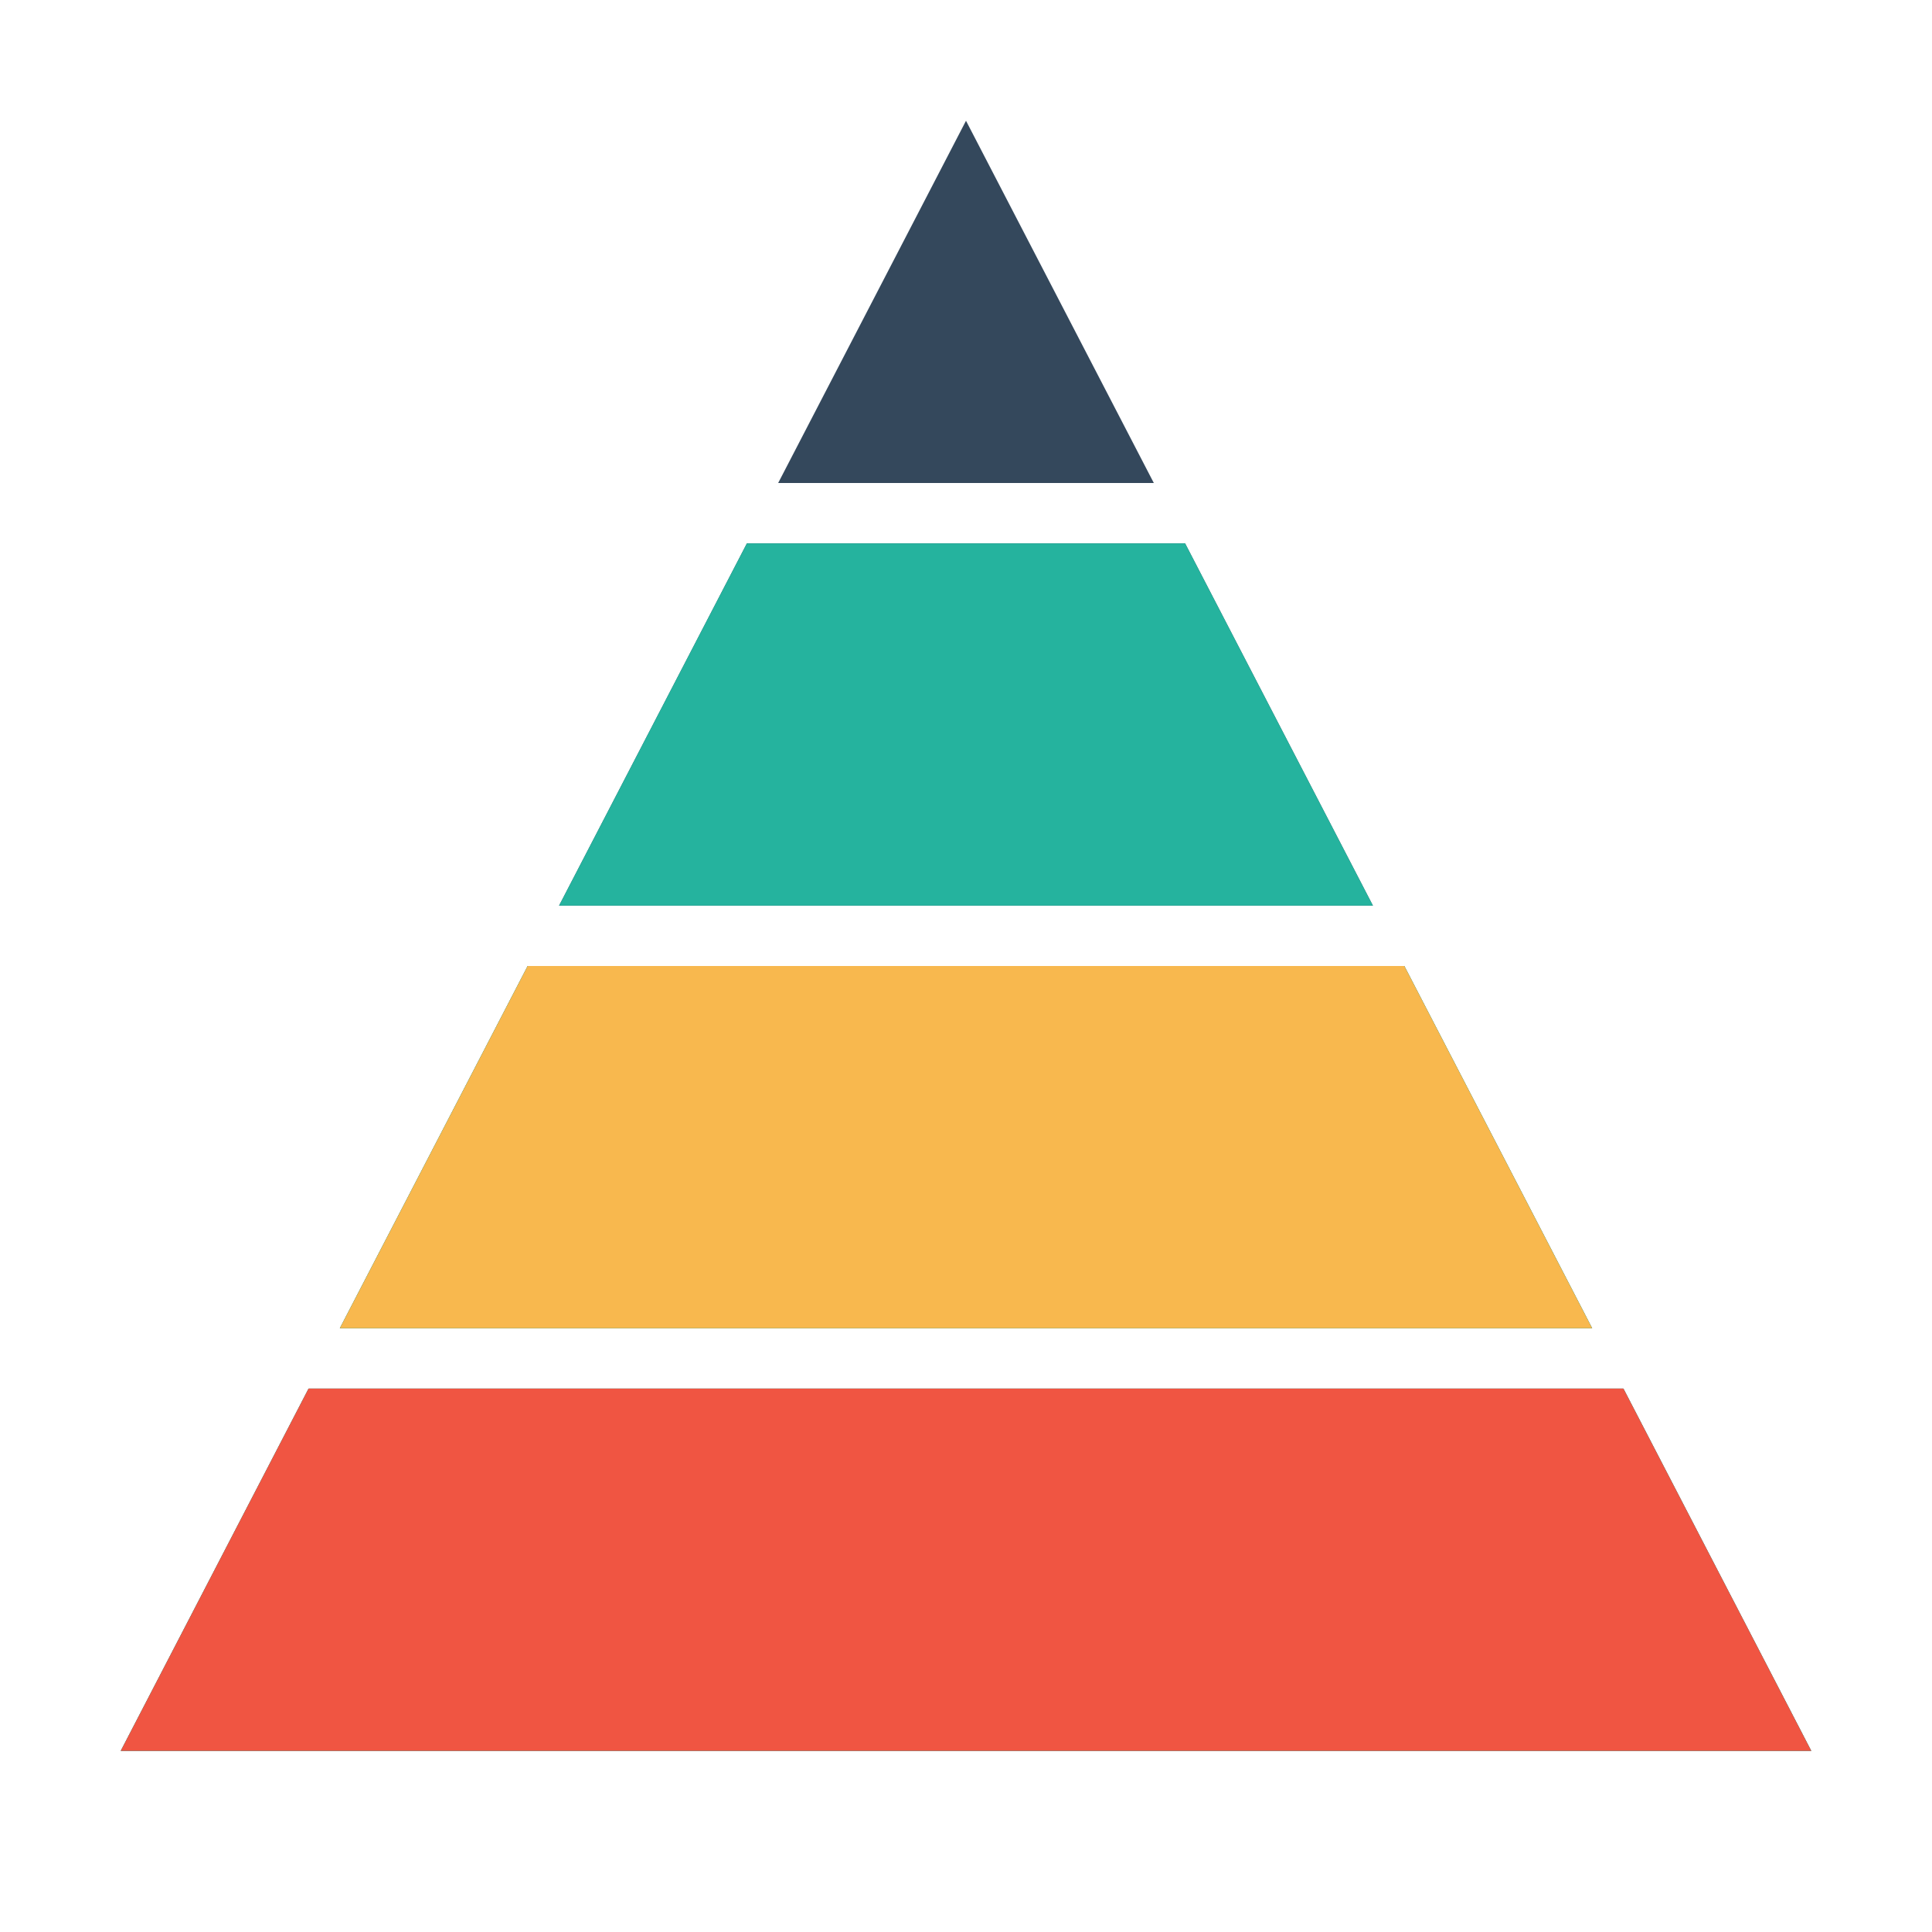 <svg xmlns="http://www.w3.org/2000/svg" width="32" height="32" viewBox="0 0 32 32"><g transform="translate(0 -1021.362)"><path fill="#34485c" style="isolation:auto;mix-blend-mode:normal" d="M 16,3 12.889,9 19.111,9 16,3 Z m -3.629,7 -3.111,6 13.48,0 -3.111,-6 -7.258,0 z M 8.74,17 5.629,23 26.371,23 23.26,17 8.74,17 Z M 5.111,24 2,30 30,30 26.889,24 5.111,24 Z" color="#000" overflow="visible" transform="translate(0 1020.362)"/><path fill="#25b39e" d="M 12.371,10 9.26,16 22.74,16 19.629,10 Z M 8.74,17 5.629,23 26.371,23 23.26,17 Z M 5.111,24 2,30 30,30 26.889,24 Z" color="#000" overflow="visible" transform="translate(0 1020.362)" style="isolation:auto;mix-blend-mode:normal"/><path fill="#f8b84e" style="isolation:auto;mix-blend-mode:normal" d="M 8.74,17 5.629,23 26.371,23 23.26,17 Z" color="#000" overflow="visible" transform="translate(0 1020.362)"/><path fill="#f05542" d="M 5.111,24 2,30 30,30 26.889,24 Z" color="#000" overflow="visible" transform="translate(0 1020.362)" style="isolation:auto;mix-blend-mode:normal"/></g></svg>